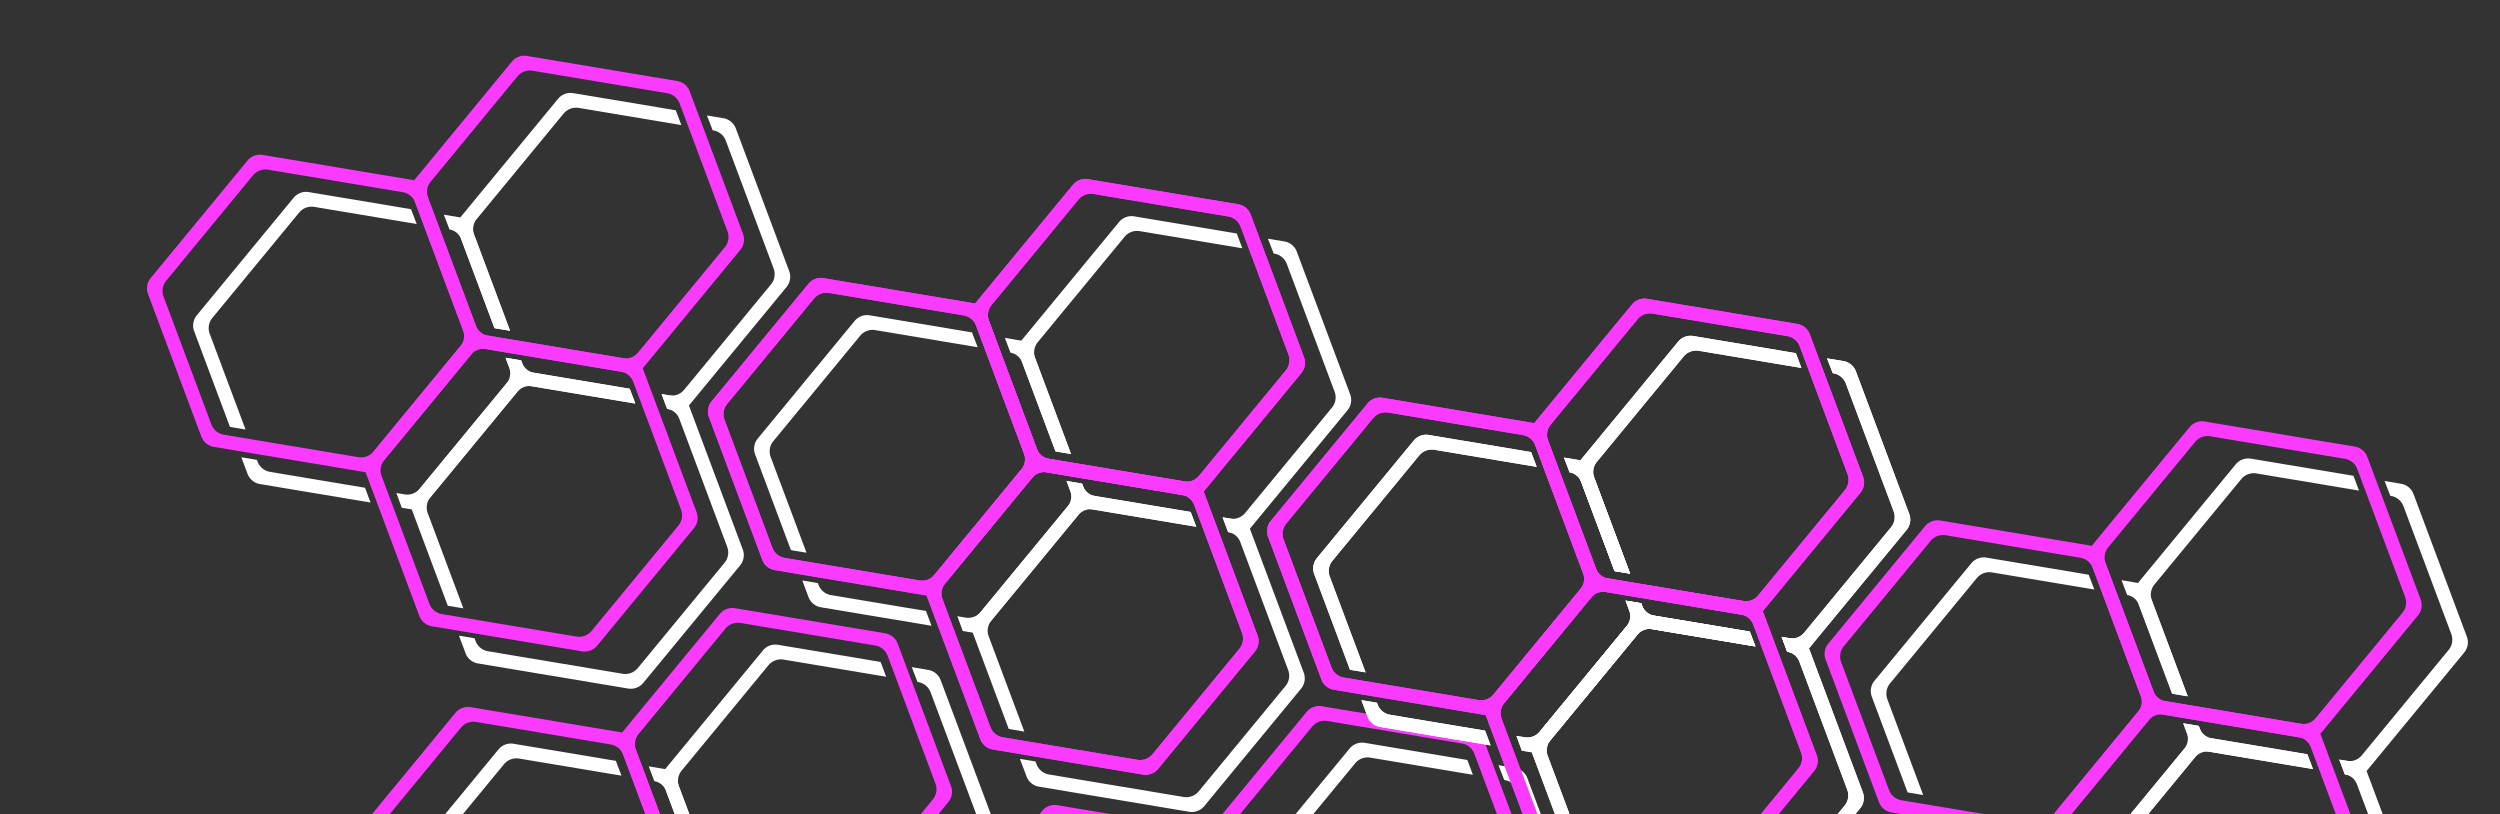 <svg xmlns="http://www.w3.org/2000/svg" width="439" height="143" fill="none"><rect width="100%" height="100%" fill="#333333" stroke="none"/><g fill-rule="evenodd" clip-path="url(#a)" clip-rule="evenodd"><path fill="#fff" d="m228.562 172.171-6.303-16.847a2.834 2.834 0 0 1 .468-2.797l15.239-18.494a2.834 2.834 0 0 1 2.656-.993l18.014 3.01-.97-2.596-18.016-3.011a2.837 2.837 0 0 0-2.656.994l-17.002 20.633a2.836 2.836 0 0 0-.467 2.797l6.302 16.847 2.735.457Zm35.579-35.201-1.006-2.602 2.886.482a2.836 2.836 0 0 1 2.188 1.804l9.368 25.041c.355.949.177 2.015-.467 2.797l-17.002 20.633a2.836 2.836 0 0 1-2.656.994l-1.301-.218-.975-2.597 1.304.218c1 .167 2.012-.211 2.656-.993l15.24-18.494c.644-.782.822-1.848.467-2.797l-8.397-22.445a2.835 2.835 0 0 0-2.188-1.803l-.117-.02Zm-14.561 45.399-16.735-2.797c-1-.167-1.834-.854-2.189-1.803l-.151-.405-2.735-.457 1.123 3.001a2.836 2.836 0 0 0 2.189 1.804l19.48 3.255-.982-2.598Z"/><path fill="#FA3AFE" d="M215.176 146.093a2.837 2.837 0 0 0-.468 2.797l8.397 22.445c.355.948 1.19 1.636 2.189 1.803l23.636 3.95c.999.167 2.011-.212 2.656-.993l15.239-18.495a2.836 2.836 0 0 0 .467-2.797l-8.397-22.444a2.835 2.835 0 0 0-2.188-1.803l-23.636-3.951a2.836 2.836 0 0 0-2.656.994l-15.239 18.494Zm16.924-22.084c-1-.167-2.012.212-2.656.993l-17.002 20.634a2.834 2.834 0 0 0-.468 2.797l9.368 25.041c.355.949 1.19 1.636 2.189 1.803l26.37 4.408c.999.167 2.012-.212 2.656-.994l17.002-20.634c.644-.781.823-1.848.468-2.797l-9.369-25.041a2.837 2.837 0 0 0-2.188-1.803l-26.37-4.407Z"/><path fill="#FA3AFE" d="M168.739 163.473a2.837 2.837 0 0 0-.468 2.797l8.397 22.444c.355.949 1.19 1.637 2.189 1.804l23.636 3.95c.999.167 2.011-.212 2.656-.994l15.239-18.494c.644-.782.822-1.848.467-2.797l-8.397-22.444a2.836 2.836 0 0 0-2.188-1.804l-23.636-3.95a2.836 2.836 0 0 0-2.656.994l-15.239 18.494Zm16.924-22.085c-1-.167-2.012.212-2.656.994l-17.002 20.634a2.834 2.834 0 0 0-.468 2.797l9.368 25.041c.355.949 1.19 1.636 2.189 1.803l26.37 4.407c.999.167 2.012-.211 2.656-.993l17.002-20.634c.644-.782.823-1.848.468-2.797l-9.369-25.041a2.835 2.835 0 0 0-2.188-1.803l-26.37-4.408ZM165.978 102.427a2.835 2.835 0 0 0-.468 2.797l8.397 22.445a2.835 2.835 0 0 0 2.189 1.803l23.636 3.951c.999.167 2.011-.212 2.656-.994l15.239-18.494c.644-.782.822-1.848.467-2.797l-8.397-22.445a2.835 2.835 0 0 0-2.188-1.803l-23.636-3.95c-1-.167-2.012.212-2.656.994l-15.239 18.494Zm16.923-22.084a2.837 2.837 0 0 0-2.656.994L163.243 101.97a2.837 2.837 0 0 0-.467 2.797l9.368 25.041a2.836 2.836 0 0 0 2.189 1.804l26.37 4.407c.999.167 2.012-.212 2.656-.994l17.002-20.633c.644-.782.822-1.848.467-2.797l-9.368-25.041a2.835 2.835 0 0 0-2.188-1.803l-26.371-4.407Z"/><path fill="#FA3AFE" d="M174.13 53.548a2.836 2.836 0 0 0-.467 2.797l8.397 22.445a2.835 2.835 0 0 0 2.188 1.803l23.636 3.95a2.836 2.836 0 0 0 2.656-.994l15.239-18.494a2.837 2.837 0 0 0 .468-2.797l-8.397-22.445a2.837 2.837 0 0 0-2.189-1.803l-23.636-3.95a2.837 2.837 0 0 0-2.656.994L174.13 53.548Zm16.924-22.084a2.836 2.836 0 0 0-2.656.994l-17.002 20.634a2.837 2.837 0 0 0-.468 2.797l9.369 25.041a2.835 2.835 0 0 0 2.188 1.803l26.37 4.407c1 .167 2.012-.212 2.656-.994l17.002-20.634a2.834 2.834 0 0 0 .468-2.797l-9.368-25.041a2.837 2.837 0 0 0-2.189-1.803l-26.37-4.407Z"/><path fill="#FA3AFE" d="M127.693 70.928a2.837 2.837 0 0 0-.468 2.797l8.397 22.445a2.837 2.837 0 0 0 2.189 1.803l23.636 3.95c.999.167 2.012-.212 2.656-.994l15.239-18.494a2.836 2.836 0 0 0 .467-2.797l-8.397-22.445a2.835 2.835 0 0 0-2.188-1.803L145.588 51.44a2.836 2.836 0 0 0-2.656.994l-15.239 18.494Zm16.924-22.084a2.835 2.835 0 0 0-2.656.994l-17.002 20.634a2.834 2.834 0 0 0-.468 2.797l9.368 25.041a2.837 2.837 0 0 0 2.189 1.803l26.37 4.407c.999.167 2.012-.211 2.656-.993l17.002-20.634c.644-.782.823-1.848.468-2.797l-9.369-25.041a2.835 2.835 0 0 0-2.188-1.803l-26.37-4.407Z"/><path fill="#fff" d="M174.087 108.955a2.836 2.836 0 0 0-.467 2.797l6.253 16.715-2.734-.457-6.253-16.715a2.836 2.836 0 0 1 .467-2.797l17.002-20.634a2.836 2.836 0 0 1 2.656-.994l18.064 3.019.992 2.6-18.085-3.022a2.836 2.836 0 0 0-2.656.994l-15.239 18.494Zm5.016 24.306 1.151 3.075a2.835 2.835 0 0 0 2.188 1.803l26.371 4.408c.999.167 2.011-.212 2.656-.994l17.002-20.634c.644-.782.822-1.848.467-2.797l-9.368-25.041a2.835 2.835 0 0 0-2.189-1.803l-2.704-.452.982 2.598c.974.163 1.787.833 2.134 1.758l8.411 22.483c.355.949.177 2.015-.468 2.797l-15.239 18.495a2.837 2.837 0 0 1-2.656.993L184.205 136a2.837 2.837 0 0 1-2.188-1.803l-.179-.479-2.735-.457Z"/><path fill="#fff" d="m188.075 79.719-6.303-16.847a2.834 2.834 0 0 1 .468-2.797l15.239-18.494a2.835 2.835 0 0 1 2.656-.994l18.014 3.011-.97-2.596-18.016-3.011a2.837 2.837 0 0 0-2.656.994l-17.002 20.634a2.836 2.836 0 0 0-.467 2.797l6.303 16.847 2.734.457Zm35.579-35.201-1.006-2.602 2.886.482c.999.167 1.833.855 2.188 1.803l9.368 25.041a2.836 2.836 0 0 1-.467 2.797l-17.002 20.634a2.836 2.836 0 0 1-2.656.994l-1.301-.217-.975-2.597 1.305.218a2.837 2.837 0 0 0 2.656-.994l15.239-18.494a2.836 2.836 0 0 0 .467-2.797l-8.397-22.445a2.836 2.836 0 0 0-2.188-1.803l-.117-.019Zm-14.561 45.399-16.735-2.797a2.836 2.836 0 0 1-2.189-1.803l-.151-.405-2.735-.457 1.123 3.001a2.836 2.836 0 0 0 2.189 1.803l19.48 3.256-.982-2.598Z"/><path fill="#fff" d="M135.803 77.455a2.834 2.834 0 0 0-.468 2.797l6.288 16.806-2.735-.457-6.287-16.806a2.836 2.836 0 0 1 .467-2.797l17.002-20.634a2.837 2.837 0 0 1 2.656-.994l17.961 3.002.986 2.599-17.975-3.004a2.835 2.835 0 0 0-2.656.994l-15.239 18.494Zm40.651-18.119.986 2.599c.933.156 1.713.798 2.045 1.685l5.855 15.652 2.735.457-6.79-18.148a2.835 2.835 0 0 0-2.188-1.803l-2.643-.442Zm13.564 25.586-2.735-.457.636 1.7a2.836 2.836 0 0 1-.467 2.797l-15.239 18.494a2.837 2.837 0 0 1-2.656.994l-1.447-.242.947 2.592 1.471.246c.999.167 2.012-.212 2.656-.994l17.002-20.633a2.836 2.836 0 0 0 .467-2.797l-.635-1.7Zm-46.286 17.774a2.835 2.835 0 0 0 2.189 1.803l16.685 2.789.966 2.595-19.414-3.244a2.836 2.836 0 0 1-2.189-1.804l-1.086-2.903 2.734.457.115.307Z"/><path fill="#FA3AFE" d="M165.981 102.424a2.836 2.836 0 0 0-.467 2.797l8.397 22.444a2.835 2.835 0 0 0 2.188 1.803l23.636 3.951c.999.167 2.012-.212 2.656-.994l15.239-18.494c.644-.782.823-1.848.468-2.797l-8.397-22.445a2.837 2.837 0 0 0-2.189-1.803l-23.636-3.95a2.836 2.836 0 0 0-2.656.994l-15.239 18.495Zm16.924-22.085a2.836 2.836 0 0 0-2.656.994l-17.002 20.634a2.836 2.836 0 0 0-.468 2.797l9.369 25.041a2.837 2.837 0 0 0 2.188 1.803l26.37 4.407c1 .167 2.012-.212 2.656-.993l17.002-20.634c.645-.782.823-1.848.468-2.797l-9.368-25.041a2.837 2.837 0 0 0-2.189-1.803l-26.37-4.407Z"/><path fill="#FA3AFE" d="M174.134 53.545a2.834 2.834 0 0 0-.468 2.797l8.397 22.445a2.835 2.835 0 0 0 2.189 1.803l23.636 3.95a2.837 2.837 0 0 0 2.656-.994l15.239-18.494a2.836 2.836 0 0 0 .467-2.797l-8.397-22.445a2.835 2.835 0 0 0-2.188-1.803l-23.636-3.95c-1-.167-2.012.212-2.656.994l-15.239 18.494Zm16.923-22.084a2.837 2.837 0 0 0-2.656.994l-17.002 20.634a2.836 2.836 0 0 0-.467 2.797l9.368 25.041a2.835 2.835 0 0 0 2.189 1.803l26.37 4.407a2.836 2.836 0 0 0 2.656-.994l17.002-20.634a2.836 2.836 0 0 0 .467-2.797l-9.368-25.041a2.835 2.835 0 0 0-2.188-1.803l-26.371-4.407Z"/><path fill="#FA3AFE" d="M127.696 70.924a2.836 2.836 0 0 0-.467 2.797l8.397 22.445a2.835 2.835 0 0 0 2.188 1.803l23.636 3.95c1 .167 2.012-.212 2.656-.993l15.239-18.495a2.834 2.834 0 0 0 .468-2.797l-8.397-22.445a2.835 2.835 0 0 0-2.189-1.803l-23.636-3.95a2.834 2.834 0 0 0-2.655.994l-15.24 18.494Zm16.924-22.084a2.836 2.836 0 0 0-2.656.994L124.962 70.467a2.836 2.836 0 0 0-.467 2.797l9.368 25.041a2.834 2.834 0 0 0 2.188 1.803l26.371 4.408c.999.167 2.011-.212 2.656-.994l17.002-20.634a2.836 2.836 0 0 0 .467-2.797l-9.368-25.041a2.835 2.835 0 0 0-2.189-1.803l-26.37-4.407Z"/><path fill="#fff" d="M272.263 129.966a2.834 2.834 0 0 0-.468 2.797l6.253 16.714-2.734-.457-6.253-16.714a2.836 2.836 0 0 1 .467-2.797l17.002-20.634a2.836 2.836 0 0 1 2.656-.994l18.064 3.019.992 2.6-18.084-3.022c-1-.167-2.012.212-2.656.994l-15.239 18.494Zm5.016 24.305 1.15 3.076a2.835 2.835 0 0 0 2.189 1.803l26.37 4.407c.999.167 2.012-.211 2.656-.993l17.002-20.634c.644-.782.822-1.848.467-2.797l-9.368-25.041a2.835 2.835 0 0 0-2.189-1.803l-2.704-.452.982 2.598c.974.163 1.788.833 2.134 1.758l8.411 22.483c.355.949.177 2.015-.468 2.797l-15.239 18.494a2.835 2.835 0 0 1-2.656.994l-23.636-3.951a2.835 2.835 0 0 1-2.188-1.803l-.179-.479-2.734-.457Z"/><path fill="#fff" d="m286.25 100.73-6.303-16.847a2.837 2.837 0 0 1 .468-2.797l15.239-18.494a2.836 2.836 0 0 1 2.656-.994l18.014 3.011-.97-2.596-18.015-3.011a2.835 2.835 0 0 0-2.656.994l-17.002 20.634a2.834 2.834 0 0 0-.468 2.797l6.303 16.847 2.734.457Zm35.579-35.2-1.006-2.602 2.886.482c.999.167 1.833.855 2.188 1.803l9.369 25.041a2.837 2.837 0 0 1-.468 2.797l-17.002 20.633a2.836 2.836 0 0 1-2.656.994l-1.301-.217-.974-2.597 1.304.218c.999.167 2.011-.212 2.656-.994l15.239-18.494a2.836 2.836 0 0 0 .467-2.797l-8.397-22.444a2.836 2.836 0 0 0-2.188-1.803l-.117-.019Zm-14.561 45.398-16.735-2.797a2.836 2.836 0 0 1-2.189-1.803l-.151-.405-2.734-.457 1.122 3.001c.355.949 1.19 1.637 2.189 1.804l19.481 3.256-.983-2.599Z"/><path fill="#fff" d="M233.978 98.466a2.836 2.836 0 0 0-.468 2.797l6.288 16.806-2.735-.457-6.287-16.806a2.834 2.834 0 0 1 .468-2.797l17.002-20.634a2.834 2.834 0 0 1 2.655-.994l17.961 3.002.986 2.599-17.975-3.004a2.836 2.836 0 0 0-2.656.994l-15.239 18.494Zm40.651-18.119.986 2.599c.933.156 1.713.798 2.045 1.685l5.856 15.653 2.734.457-6.79-18.149a2.835 2.835 0 0 0-2.188-1.803l-2.643-.442Zm13.564 25.587-2.735-.457.636 1.699c.355.949.177 2.015-.467 2.797l-15.239 18.494a2.837 2.837 0 0 1-2.656.994l-1.447-.242.947 2.593 1.471.246c.999.167 2.012-.212 2.656-.994l17.002-20.634c.644-.782.823-1.848.468-2.797l-.636-1.699Zm-46.286 17.773c.355.949 1.19 1.637 2.189 1.804l16.685 2.789.966 2.595-19.414-3.245a2.836 2.836 0 0 1-2.189-1.803l-1.086-2.903 2.735.457.114.306Z"/><path fill="#FA3AFE" d="M264.156 123.434a2.836 2.836 0 0 0-.467 2.797l8.397 22.445a2.835 2.835 0 0 0 2.188 1.803l23.636 3.95c.999.167 2.012-.211 2.656-.993l15.239-18.494c.644-.782.823-1.848.468-2.797l-8.397-22.445a2.836 2.836 0 0 0-2.189-1.803l-23.636-3.951a2.837 2.837 0 0 0-2.656.994l-15.239 18.494Zm16.924-22.084a2.836 2.836 0 0 0-2.656.994l-17.002 20.633a2.837 2.837 0 0 0-.468 2.797l9.369 25.041a2.836 2.836 0 0 0 2.188 1.804l26.37 4.407c1 .167 2.012-.212 2.656-.994l17.002-20.633c.645-.782.823-1.848.468-2.797l-9.368-25.041a2.837 2.837 0 0 0-2.189-1.804l-26.37-4.407Z"/><path fill="#FA3AFE" d="M272.309 74.555a2.834 2.834 0 0 0-.468 2.797l8.397 22.445a2.834 2.834 0 0 0 2.189 1.803l23.636 3.95a2.836 2.836 0 0 0 2.656-.993l15.239-18.494a2.836 2.836 0 0 0 .467-2.797l-8.397-22.445a2.835 2.835 0 0 0-2.188-1.803l-23.636-3.95a2.836 2.836 0 0 0-2.656.994l-15.239 18.494Zm16.923-22.084a2.837 2.837 0 0 0-2.656.994l-17.002 20.634a2.836 2.836 0 0 0-.467 2.797l9.368 25.041a2.836 2.836 0 0 0 2.189 1.804l26.37 4.407c.999.167 2.012-.212 2.656-.994l17.002-20.633a2.836 2.836 0 0 0 .467-2.797l-9.368-25.041a2.835 2.835 0 0 0-2.188-1.803l-26.371-4.407Z"/><path fill="#FA3AFE" d="M225.871 91.935a2.836 2.836 0 0 0-.467 2.797l8.397 22.444a2.835 2.835 0 0 0 2.188 1.803l23.636 3.951c1 .167 2.012-.212 2.656-.994l15.239-18.494c.645-.782.823-1.848.468-2.797l-8.397-22.445a2.835 2.835 0 0 0-2.189-1.803l-23.635-3.95c-1-.167-2.012.212-2.656.994l-15.24 18.494Zm16.924-22.084a2.836 2.836 0 0 0-2.656.994l-17.002 20.634a2.836 2.836 0 0 0-.467 2.797l9.368 25.041a2.835 2.835 0 0 0 2.188 1.803l26.371 4.407a2.836 2.836 0 0 0 2.656-.993l17.002-20.634c.644-.782.822-1.848.467-2.797l-9.368-25.041a2.835 2.835 0 0 0-2.189-1.803l-26.37-4.407Z"/><path fill="#fff" d="M272.263 129.966a2.834 2.834 0 0 0-.468 2.797l6.253 16.714-2.734-.457-6.253-16.714a2.836 2.836 0 0 1 .467-2.797l17.002-20.634a2.836 2.836 0 0 1 2.656-.994l18.064 3.019.992 2.6-18.084-3.022c-1-.167-2.012.212-2.656.994l-15.239 18.494Zm5.016 24.305 1.15 3.076a2.835 2.835 0 0 0 2.189 1.803l26.37 4.407c.999.167 2.012-.211 2.656-.993l17.002-20.634c.644-.782.822-1.848.467-2.797l-9.368-25.041a2.835 2.835 0 0 0-2.189-1.803l-2.704-.452.982 2.598c.974.163 1.788.833 2.134 1.758l8.411 22.483c.355.949.177 2.015-.468 2.797l-15.239 18.494a2.835 2.835 0 0 1-2.656.994l-23.636-3.951a2.835 2.835 0 0 1-2.188-1.803l-.179-.479-2.734-.457Z"/><path fill="#fff" d="m286.25 100.73-6.303-16.847a2.837 2.837 0 0 1 .468-2.797l15.239-18.494a2.836 2.836 0 0 1 2.656-.994l18.014 3.011-.97-2.596-18.015-3.011a2.835 2.835 0 0 0-2.656.994l-17.002 20.634a2.834 2.834 0 0 0-.468 2.797l6.303 16.847 2.734.457Zm35.579-35.2-1.006-2.602 2.886.482c.999.167 1.833.855 2.188 1.803l9.369 25.041a2.837 2.837 0 0 1-.468 2.797l-17.002 20.633a2.836 2.836 0 0 1-2.656.994l-1.301-.217-.974-2.597 1.304.218c.999.167 2.011-.212 2.656-.994l15.239-18.494a2.836 2.836 0 0 0 .467-2.797l-8.397-22.444a2.836 2.836 0 0 0-2.188-1.803l-.117-.019Zm-14.561 45.398-16.735-2.797a2.836 2.836 0 0 1-2.189-1.803l-.151-.405-2.734-.457 1.122 3.001c.355.949 1.19 1.637 2.189 1.804l19.481 3.256-.983-2.599Z"/><path fill="#fff" d="M233.978 98.466a2.836 2.836 0 0 0-.468 2.797l6.288 16.806-2.735-.457-6.287-16.806a2.834 2.834 0 0 1 .468-2.797l17.002-20.634a2.834 2.834 0 0 1 2.655-.994l17.961 3.002.986 2.599-17.975-3.004a2.836 2.836 0 0 0-2.656.994l-15.239 18.494Zm40.651-18.119.986 2.599c.933.156 1.713.798 2.045 1.685l5.856 15.653 2.734.457-6.79-18.149a2.835 2.835 0 0 0-2.188-1.803l-2.643-.442Zm13.564 25.587-2.735-.457.636 1.699c.355.949.177 2.015-.467 2.797l-15.239 18.494a2.837 2.837 0 0 1-2.656.994l-1.447-.242.947 2.593 1.471.246c.999.167 2.012-.212 2.656-.994l17.002-20.634c.644-.782.823-1.848.468-2.797l-.636-1.699Zm-46.286 17.773c.355.949 1.19 1.637 2.189 1.804l16.685 2.789.966 2.595-19.414-3.245a2.836 2.836 0 0 1-2.189-1.803l-1.086-2.903 2.735.457.114.306Z"/><path fill="#FA3AFE" d="M264.156 123.434a2.836 2.836 0 0 0-.467 2.797l8.397 22.445a2.835 2.835 0 0 0 2.188 1.803l23.636 3.95c.999.167 2.012-.211 2.656-.993l15.239-18.494c.644-.782.823-1.848.468-2.797l-8.397-22.445a2.836 2.836 0 0 0-2.189-1.803l-23.636-3.951a2.837 2.837 0 0 0-2.656.994l-15.239 18.494Zm16.924-22.084a2.836 2.836 0 0 0-2.656.994l-17.002 20.633a2.837 2.837 0 0 0-.468 2.797l9.369 25.041a2.836 2.836 0 0 0 2.188 1.804l26.37 4.407c1 .167 2.012-.212 2.656-.994l17.002-20.633c.645-.782.823-1.848.468-2.797l-9.368-25.041a2.837 2.837 0 0 0-2.189-1.804l-26.37-4.407Z"/><path fill="#FA3AFE" d="M272.309 74.555a2.834 2.834 0 0 0-.468 2.797l8.397 22.445a2.834 2.834 0 0 0 2.189 1.803l23.636 3.95a2.836 2.836 0 0 0 2.656-.993l15.239-18.494a2.836 2.836 0 0 0 .467-2.797l-8.397-22.445a2.835 2.835 0 0 0-2.188-1.803l-23.636-3.95a2.836 2.836 0 0 0-2.656.994l-15.239 18.494Zm16.923-22.084a2.837 2.837 0 0 0-2.656.994l-17.002 20.634a2.836 2.836 0 0 0-.467 2.797l9.368 25.041a2.836 2.836 0 0 0 2.189 1.804l26.37 4.407c.999.167 2.012-.212 2.656-.994l17.002-20.633a2.836 2.836 0 0 0 .467-2.797l-9.368-25.041a2.835 2.835 0 0 0-2.188-1.803l-26.371-4.407Z"/><path fill="#FA3AFE" d="M225.871 91.935a2.836 2.836 0 0 0-.467 2.797l8.397 22.444a2.835 2.835 0 0 0 2.188 1.803l23.636 3.951c1 .167 2.012-.212 2.656-.994l15.239-18.494c.645-.782.823-1.848.468-2.797l-8.397-22.445a2.835 2.835 0 0 0-2.189-1.803l-23.635-3.95c-1-.167-2.012.212-2.656.994l-15.24 18.494Zm16.924-22.084a2.836 2.836 0 0 0-2.656.994l-17.002 20.634a2.836 2.836 0 0 0-.467 2.797l9.368 25.041a2.835 2.835 0 0 0 2.188 1.803l26.371 4.407a2.836 2.836 0 0 0 2.656-.993l17.002-20.634c.644-.782.822-1.848.467-2.797l-9.368-25.041a2.835 2.835 0 0 0-2.189-1.803l-26.37-4.407Z"/><path fill="#fff" d="M370.177 151.502a2.837 2.837 0 0 0-.468 2.797l6.254 16.715-2.735-.457-6.253-16.715a2.834 2.834 0 0 1 .468-2.797l17.002-20.633a2.835 2.835 0 0 1 2.656-.994l18.063 3.019.992 2.6-18.084-3.023a2.836 2.836 0 0 0-2.656.994l-15.239 18.494Zm5.016 24.306 1.15 3.075c.355.949 1.19 1.636 2.189 1.803l26.37 4.408c.999.167 2.012-.212 2.656-.994l17.002-20.634c.644-.781.823-1.848.468-2.796l-9.369-25.041a2.836 2.836 0 0 0-2.188-1.804l-2.705-.452.982 2.598c.975.163 1.788.833 2.134 1.759l8.411 22.483c.355.948.177 2.015-.467 2.796l-15.239 18.495a2.835 2.835 0 0 1-2.656.993l-23.636-3.95a2.836 2.836 0 0 1-2.189-1.803l-.179-.479-2.734-.457Z"/><path fill="#fff" d="m384.165 122.267-6.303-16.847a2.834 2.834 0 0 1 .468-2.797l15.239-18.494a2.836 2.836 0 0 1 2.656-.994l18.014 3.011-.97-2.596-18.016-3.011a2.837 2.837 0 0 0-2.656.994l-17.002 20.633a2.836 2.836 0 0 0-.467 2.797l6.303 16.847 2.734.457Zm35.579-35.2-1.006-2.602 2.886.482c.999.167 1.833.855 2.188 1.803l9.368 25.041c.355.949.177 2.015-.467 2.797l-17.002 20.633a2.836 2.836 0 0 1-2.656.994l-1.301-.217-.975-2.597 1.305.218c.999.167 2.011-.212 2.656-.994l15.239-18.494c.644-.782.822-1.848.467-2.797l-8.397-22.445a2.836 2.836 0 0 0-2.188-1.803l-.117-.019Zm-14.561 45.398-16.735-2.797c-1-.167-1.834-.854-2.189-1.803l-.151-.405-2.735-.457 1.123 3.001a2.836 2.836 0 0 0 2.189 1.804l19.48 3.256-.982-2.599Z"/><path fill="#fff" d="M331.892 120.003a2.836 2.836 0 0 0-.467 2.797l6.287 16.806-2.734-.457-6.287-16.806a2.836 2.836 0 0 1 .467-2.797l17.002-20.634a2.836 2.836 0 0 1 2.656-.994l17.961 3.002.986 2.599-17.975-3.004c-1-.167-2.012.212-2.656.994l-15.24 18.494Zm40.651-18.119.986 2.599c.934.156 1.714.798 2.045 1.685l5.856 15.652 2.735.457-6.79-18.148a2.835 2.835 0 0 0-2.189-1.803l-2.643-.442Zm13.564 25.586-2.734-.457.636 1.7c.355.949.177 2.015-.468 2.797l-15.239 18.494a2.835 2.835 0 0 1-2.656.994l-1.446-.242.947 2.593 1.471.245a2.836 2.836 0 0 0 2.656-.993l17.002-20.634c.644-.782.822-1.848.467-2.797l-.636-1.7Zm-46.285 17.774a2.836 2.836 0 0 0 2.188 1.804l16.686 2.788.966 2.596-19.415-3.245a2.835 2.835 0 0 1-2.188-1.803l-1.086-2.903 2.734.457.115.306Z"/><path fill="#FA3AFE" d="M362.063 144.978a2.837 2.837 0 0 0-.467 2.797l8.397 22.445a2.835 2.835 0 0 0 2.188 1.803l23.636 3.951c1 .167 2.012-.212 2.656-.994l15.239-18.494c.645-.782.823-1.848.468-2.797l-8.397-22.445a2.835 2.835 0 0 0-2.189-1.803l-23.635-3.95c-1-.167-2.012.211-2.656.993l-15.24 18.494Zm16.924-22.084a2.836 2.836 0 0 0-2.656.994l-17.002 20.633a2.837 2.837 0 0 0-.467 2.797l9.368 25.041a2.836 2.836 0 0 0 2.188 1.804l26.371 4.407c.999.167 2.011-.212 2.656-.994l17.002-20.633c.644-.782.822-1.848.467-2.797l-9.368-25.041a2.835 2.835 0 0 0-2.189-1.803l-26.37-4.408Z"/><path fill="#FA3AFE" d="M370.216 96.099a2.837 2.837 0 0 0-.468 2.797l8.397 22.445a2.835 2.835 0 0 0 2.189 1.803l23.636 3.95a2.836 2.836 0 0 0 2.656-.993l15.239-18.494c.644-.782.822-1.848.467-2.797l-8.397-22.445a2.835 2.835 0 0 0-2.188-1.803l-23.636-3.95a2.836 2.836 0 0 0-2.656.994l-15.239 18.494Zm16.923-22.084a2.837 2.837 0 0 0-2.656.994l-17.002 20.634a2.836 2.836 0 0 0-.467 2.797l9.368 25.041c.355.949 1.19 1.637 2.189 1.804l26.37 4.407c.999.167 2.012-.212 2.656-.994l17.002-20.633c.644-.782.822-1.848.467-2.797l-9.368-25.041a2.835 2.835 0 0 0-2.188-1.803l-26.371-4.407Z"/><path fill="#FA3AFE" d="M323.779 113.479a2.834 2.834 0 0 0-.468 2.797l8.397 22.444a2.836 2.836 0 0 0 2.189 1.804l23.636 3.95c.999.167 2.011-.212 2.656-.994l15.239-18.494c.644-.782.822-1.848.467-2.797l-8.397-22.444a2.835 2.835 0 0 0-2.188-1.803l-23.636-3.95a2.836 2.836 0 0 0-2.656.994l-15.239 18.494Zm16.923-22.084a2.837 2.837 0 0 0-2.656.994l-17.002 20.634a2.836 2.836 0 0 0-.467 2.797l9.368 25.041a2.835 2.835 0 0 0 2.189 1.803l26.37 4.408c.999.167 2.012-.212 2.656-.994l17.002-20.634c.644-.782.822-1.848.467-2.797l-9.368-25.041a2.836 2.836 0 0 0-2.188-1.803l-26.371-4.407Z"/><path fill="#fff" d="m125.536 154.955-6.303-16.847a2.837 2.837 0 0 1 .468-2.797l15.239-18.494a2.836 2.836 0 0 1 2.656-.994l18.014 3.011-.97-2.596-18.015-3.011c-1-.167-2.012.211-2.656.993l-17.002 20.634a2.834 2.834 0 0 0-.468 2.797l6.303 16.847 2.734.457Zm35.58-35.201-1.007-2.602 2.886.482c.999.167 1.833.854 2.188 1.803l9.369 25.041c.355.949.176 2.015-.468 2.797l-17.002 20.634a2.836 2.836 0 0 1-2.656.994l-1.301-.218-.974-2.597 1.304.218c.999.167 2.011-.212 2.656-.994l15.239-18.494c.644-.782.822-1.848.467-2.797l-8.397-22.444a2.835 2.835 0 0 0-2.188-1.803l-.116-.02Zm-14.561 45.399-16.736-2.797a2.837 2.837 0 0 1-2.189-1.804l-.151-.404-2.734-.457 1.122 3.001c.355.949 1.19 1.636 2.189 1.803l19.481 3.256-.982-2.598Z"/><path fill="#fff" d="M73.264 152.691a2.836 2.836 0 0 0-.468 2.797l6.287 16.806-2.734-.457-6.287-16.806a2.836 2.836 0 0 1 .468-2.797l17.002-20.634a2.836 2.836 0 0 1 2.656-.994l17.96 3.002.986 2.599-17.975-3.004a2.837 2.837 0 0 0-2.656.993l-15.239 18.495Zm40.651-18.119.986 2.599a2.649 2.649 0 0 1 2.045 1.685l5.856 15.652 2.734.457-6.79-18.148a2.835 2.835 0 0 0-2.188-1.803l-2.643-.442Zm13.564 25.586-2.735-.457.636 1.7c.355.949.177 2.015-.467 2.797l-15.239 18.494a2.837 2.837 0 0 1-2.656.994l-1.447-.242.947 2.592 1.471.246c.999.167 2.012-.212 2.656-.993l17.002-20.634c.644-.782.823-1.848.468-2.797l-.636-1.7Zm-46.286 17.774a2.835 2.835 0 0 0 2.188 1.803l16.685 2.789.966 2.596-19.414-3.245a2.837 2.837 0 0 1-2.188-1.803l-1.086-2.903 2.734.457.115.306Z"/><path fill="#FA3AFE" d="M112.147 128.881a2.834 2.834 0 0 0-.468 2.797l8.397 22.445a2.835 2.835 0 0 0 2.189 1.803l23.636 3.95a2.836 2.836 0 0 0 2.656-.993l15.239-18.494c.644-.782.822-1.849.467-2.797l-8.397-22.445a2.835 2.835 0 0 0-2.188-1.803l-23.636-3.951a2.836 2.836 0 0 0-2.656.994l-15.239 18.494Zm16.923-22.084a2.837 2.837 0 0 0-2.656.994l-17.002 20.633a2.836 2.836 0 0 0-.467 2.797l9.368 25.041a2.835 2.835 0 0 0 2.189 1.803l26.37 4.408c.999.167 2.012-.212 2.656-.994l17.002-20.633c.644-.782.822-1.849.467-2.797l-9.368-25.041a2.836 2.836 0 0 0-2.188-1.804l-26.371-4.407Z"/><path fill="#FA3AFE" d="M65.71 146.261a2.836 2.836 0 0 0-.468 2.797l8.397 22.444a2.836 2.836 0 0 0 2.188 1.804l23.636 3.95a2.837 2.837 0 0 0 2.656-.994l15.239-18.494c.644-.782.822-1.848.467-2.797l-8.397-22.444a2.836 2.836 0 0 0-2.188-1.804l-23.636-3.95a2.836 2.836 0 0 0-2.656.994l-15.239 18.494Zm16.924-22.084a2.835 2.835 0 0 0-2.656.993l-17.002 20.634a2.836 2.836 0 0 0-.468 2.797l9.368 25.041a2.835 2.835 0 0 0 2.188 1.803l26.37 4.407c.999.167 2.012-.211 2.656-.993l17.002-20.634c.644-.782.822-1.848.467-2.797l-9.368-25.041a2.835 2.835 0 0 0-2.188-1.803l-26.371-4.407Z"/><path fill="#fff" d="M75.581 87.317a2.836 2.836 0 0 0-.468 2.797l6.253 16.715-2.734-.457-6.253-16.715a2.836 2.836 0 0 1 .467-2.797l17.002-20.634a2.836 2.836 0 0 1 2.656-.994l18.064 3.019.992 2.6-18.084-3.022a2.836 2.836 0 0 0-2.656.994l-15.239 18.494Zm5.016 24.305 1.151 3.075a2.836 2.836 0 0 0 2.188 1.804l26.37 4.407c.999.167 2.012-.212 2.656-.994l17.002-20.633a2.836 2.836 0 0 0 .467-2.797l-9.368-25.041a2.836 2.836 0 0 0-2.189-1.803l-2.704-.452.982 2.598c.974.163 1.788.833 2.134 1.758l8.411 22.483a2.834 2.834 0 0 1-.468 2.797L111.99 117.318a2.835 2.835 0 0 1-2.656.994l-23.636-3.951a2.835 2.835 0 0 1-2.188-1.803l-.179-.479-2.734-.457Z"/><path fill="#fff" d="m89.568 58.081-6.303-16.847a2.836 2.836 0 0 1 .468-2.797l15.239-18.494a2.836 2.836 0 0 1 2.656-.994l18.014 3.011-.97-2.596-18.016-3.011a2.835 2.835 0 0 0-2.656.994l-17.002 20.634a2.836 2.836 0 0 0-.468 2.797l6.303 16.847 2.734.457Zm35.579-35.201-1.006-2.602 2.886.482c.999.167 1.833.854 2.188 1.803l9.368 25.041a2.836 2.836 0 0 1-.467 2.797l-17.002 20.634a2.836 2.836 0 0 1-2.656.994l-1.301-.217-.975-2.597 1.305.218a2.836 2.836 0 0 0 2.656-.994l15.239-18.494a2.836 2.836 0 0 0 .467-2.797l-8.397-22.445a2.835 2.835 0 0 0-2.188-1.803l-.117-.019Zm-14.561 45.399L93.851 65.482a2.836 2.836 0 0 1-2.188-1.803l-.151-.405-2.734-.457 1.123 3.001a2.836 2.836 0 0 0 2.188 1.803l19.48 3.256-.982-2.598Z"/><path fill="#fff" d="M37.296 55.817a2.836 2.836 0 0 0-.468 2.797l6.287 16.806-2.734-.457-6.287-16.806a2.836 2.836 0 0 1 .468-2.797l17.002-20.634a2.836 2.836 0 0 1 2.656-.994l17.96 3.002.986 2.599-17.975-3.004a2.836 2.836 0 0 0-2.656.994L37.296 55.817Zm40.651-18.119.986 2.599a2.65 2.65 0 0 1 2.045 1.685l5.856 15.652 2.734.457-6.79-18.148a2.836 2.836 0 0 0-2.188-1.803l-2.643-.442Zm13.564 25.586-2.734-.457.636 1.7a2.836 2.836 0 0 1-.468 2.797L73.706 85.818a2.836 2.836 0 0 1-2.656.994l-1.446-.242.947 2.592 1.471.246a2.836 2.836 0 0 0 2.656-.994l17.002-20.634a2.836 2.836 0 0 0 .468-2.797l-.636-1.7ZM45.225 81.058a2.836 2.836 0 0 0 2.188 1.803l16.686 2.789.966 2.595-19.414-3.245a2.836 2.836 0 0 1-2.188-1.803l-1.086-2.903 2.734.457.115.306Z"/><path fill="#FA3AFE" d="M67.474 80.785a2.836 2.836 0 0 0-.467 2.797l8.397 22.444a2.836 2.836 0 0 0 2.188 1.804l23.636 3.95c1 .167 2.012-.212 2.656-.994l15.239-18.494a2.834 2.834 0 0 0 .468-2.797l-8.397-22.444a2.836 2.836 0 0 0-2.189-1.803l-23.636-3.95a2.836 2.836 0 0 0-2.656.994L67.474 80.785Zm16.924-22.084a2.836 2.836 0 0 0-2.656.994L64.74 80.328a2.836 2.836 0 0 0-.468 2.797l9.368 25.041a2.835 2.835 0 0 0 2.188 1.803l26.371 4.408c.999.167 2.011-.212 2.656-.994l17.002-20.634a2.836 2.836 0 0 0 .467-2.797l-9.368-25.041a2.836 2.836 0 0 0-2.189-1.803l-26.37-4.407Z"/><path fill="#FA3AFE" d="M75.627 31.906a2.836 2.836 0 0 0-.468 2.797l8.397 22.445a2.836 2.836 0 0 0 2.188 1.803l23.636 3.95c1 .167 2.012-.212 2.656-.994l15.239-18.494a2.834 2.834 0 0 0 .468-2.797l-8.397-22.445a2.835 2.835 0 0 0-2.188-1.803l-23.636-3.95a2.836 2.836 0 0 0-2.656.994l-15.239 18.494ZM92.55 9.822a2.836 2.836 0 0 0-2.656.994L72.892 31.449a2.836 2.836 0 0 0-.468 2.797l9.368 25.041a2.836 2.836 0 0 0 2.189 1.803l26.37 4.407a2.836 2.836 0 0 0 2.656-.994l17.002-20.634a2.836 2.836 0 0 0 .467-2.797l-9.368-25.041a2.835 2.835 0 0 0-2.189-1.803L92.55 9.822Z"/><path fill="#FA3AFE" d="M29.19 49.285a2.836 2.836 0 0 0-.468 2.797l8.397 22.445a2.836 2.836 0 0 0 2.188 1.803l23.636 3.95a2.836 2.836 0 0 0 2.656-.994l15.239-18.494a2.836 2.836 0 0 0 .467-2.797L72.909 35.551a2.836 2.836 0 0 0-2.188-1.803l-23.636-3.95a2.836 2.836 0 0 0-2.656.994l-15.239 18.494Zm16.924-22.084a2.836 2.836 0 0 0-2.656.994l-17.002 20.634a2.836 2.836 0 0 0-.467 2.797l9.368 25.041a2.836 2.836 0 0 0 2.189 1.803l26.37 4.407a2.836 2.836 0 0 0 2.656-.994l17.002-20.634a2.836 2.836 0 0 0 .467-2.797l-9.368-25.041a2.836 2.836 0 0 0-2.188-1.803l-26.37-4.407Z"/></g><defs><clipPath id="a"><path fill="#fff" d="M0 0h439v143H0z"/></clipPath></defs></svg>